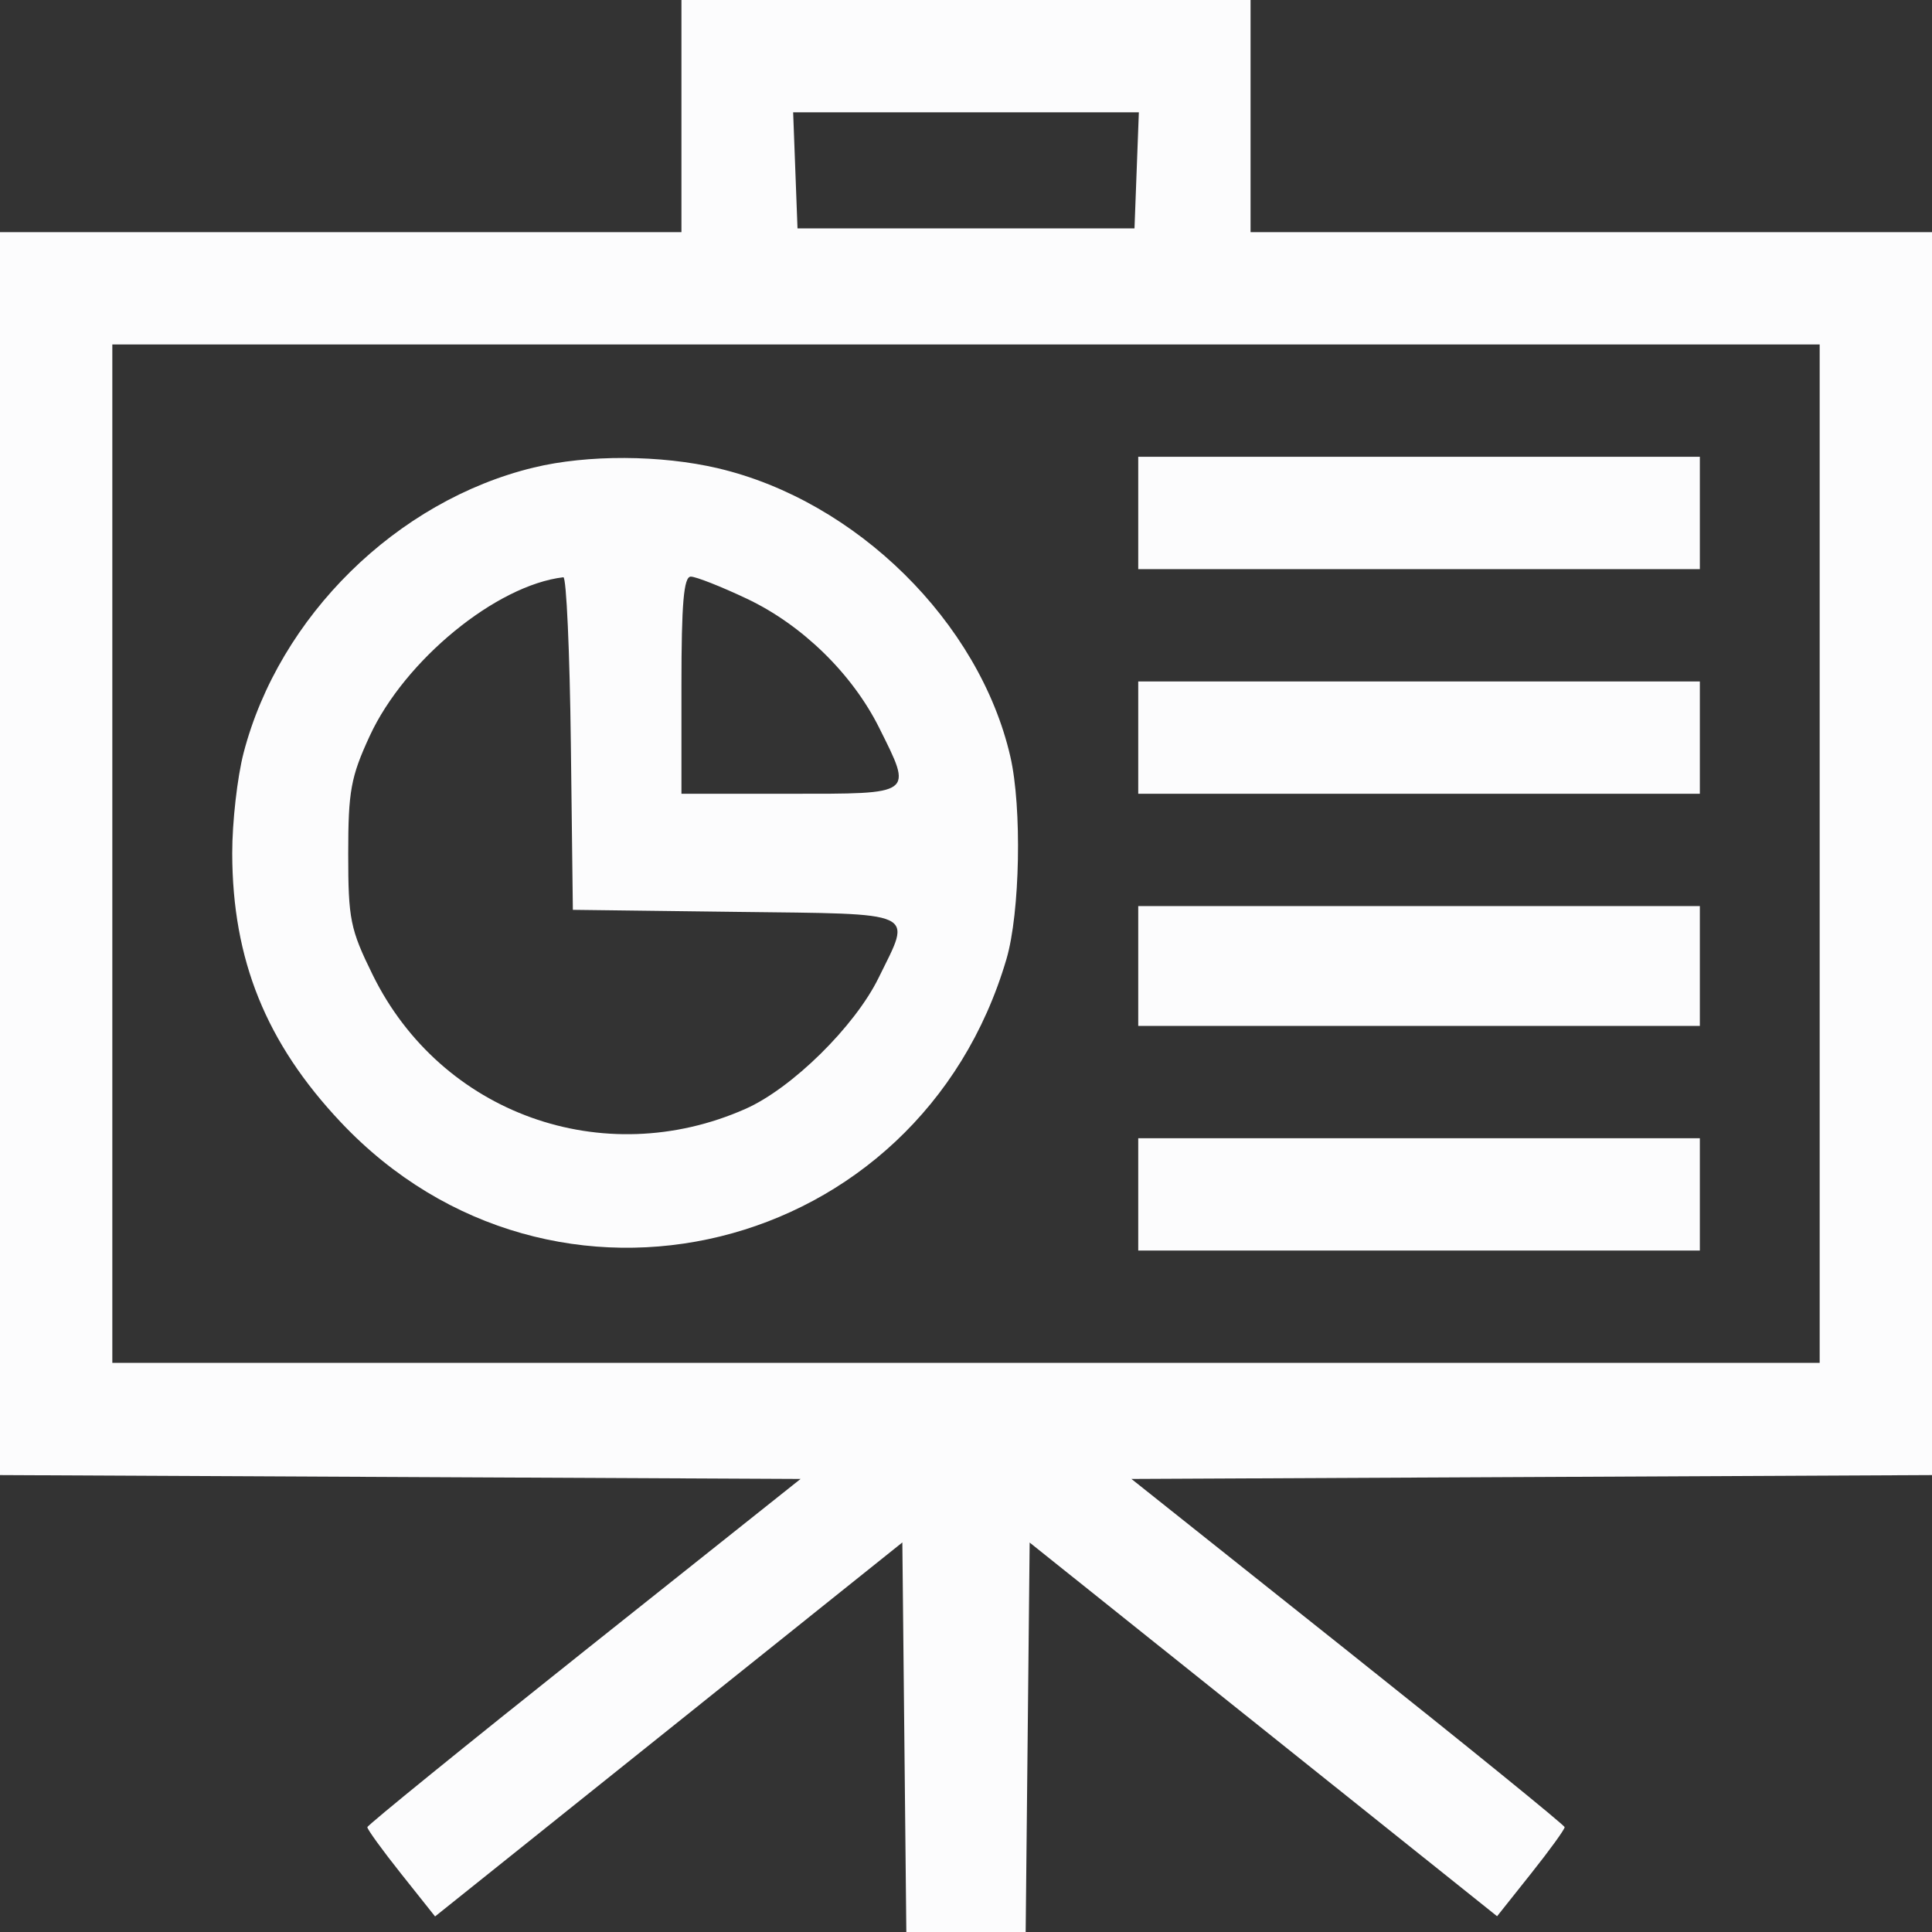 <svg width="94" height="94" viewBox="0 0 94 94" fill="none" xmlns="http://www.w3.org/2000/svg">
<rect x="0" y="0" width="94" height="94" fill="#333333" stroke="none"/>
<path fill-rule="evenodd" clip-rule="evenodd" d="M33.155 5.647V11.295H16.578H0V41.532V71.769L19.476 71.863L38.951 71.957L28.42 80.337C22.628 84.946 17.882 88.799 17.873 88.899C17.865 88.999 18.603 90.018 19.513 91.162L21.168 93.243L32.536 84.145L43.903 75.046L44 84.523L44.097 94H47H49.903L50 84.526L50.097 75.052L61.468 84.142L72.84 93.233L74.491 91.157C75.399 90.016 76.135 88.999 76.126 88.899C76.118 88.799 71.372 84.946 65.58 80.337L55.049 71.957L74.525 71.863L94 71.769V41.532V11.295H77.422H60.845V5.647V0H47H33.155V5.647ZM55.304 8.289L55.198 11.112H47H38.802L38.696 8.289L38.59 5.465H47H55.41L55.304 8.289ZM88.535 41.535V66.31H47H5.465V41.535V16.76H47H88.535V41.535ZM25.967 22.748C19.302 24.363 13.583 29.989 11.852 36.632C11.546 37.809 11.296 40.009 11.299 41.52C11.307 46.696 12.943 50.744 16.584 54.604C26.881 65.52 44.715 61.146 48.969 46.66C49.63 44.41 49.728 39.286 49.157 36.809C47.652 30.276 41.666 24.37 34.943 22.786C32.156 22.129 28.585 22.114 25.967 22.748ZM55.38 24.957V27.69H69.043H82.705V24.957V22.225H69.043H55.38V24.957ZM27.774 36.161L27.872 44.267L35.797 44.366C44.8 44.477 44.364 44.276 42.748 47.575C41.591 49.938 38.529 52.953 36.27 53.952C29.343 57.017 21.458 54.184 18.137 47.439C17.04 45.211 16.942 44.727 16.942 41.542C16.942 38.491 17.068 37.801 17.989 35.807C19.691 32.121 24.147 28.469 27.41 28.086C27.556 28.069 27.72 31.702 27.774 36.161ZM36.34 29.131C39.027 30.402 41.467 32.783 42.777 35.413C44.411 38.692 44.508 38.62 38.438 38.62H33.155V33.337C33.155 29.354 33.267 28.054 33.611 28.055C33.861 28.055 35.089 28.539 36.34 29.131ZM55.38 35.888V38.62H69.043H82.705V35.888V33.155H69.043H55.38V35.888ZM55.38 47V49.915H69.043H82.705V47V44.085H69.043H55.38V47ZM55.38 58.112V60.845H69.043H82.705V58.112V55.38H69.043H55.38V58.112Z" fill="#FCFCFD"/>
</svg>
